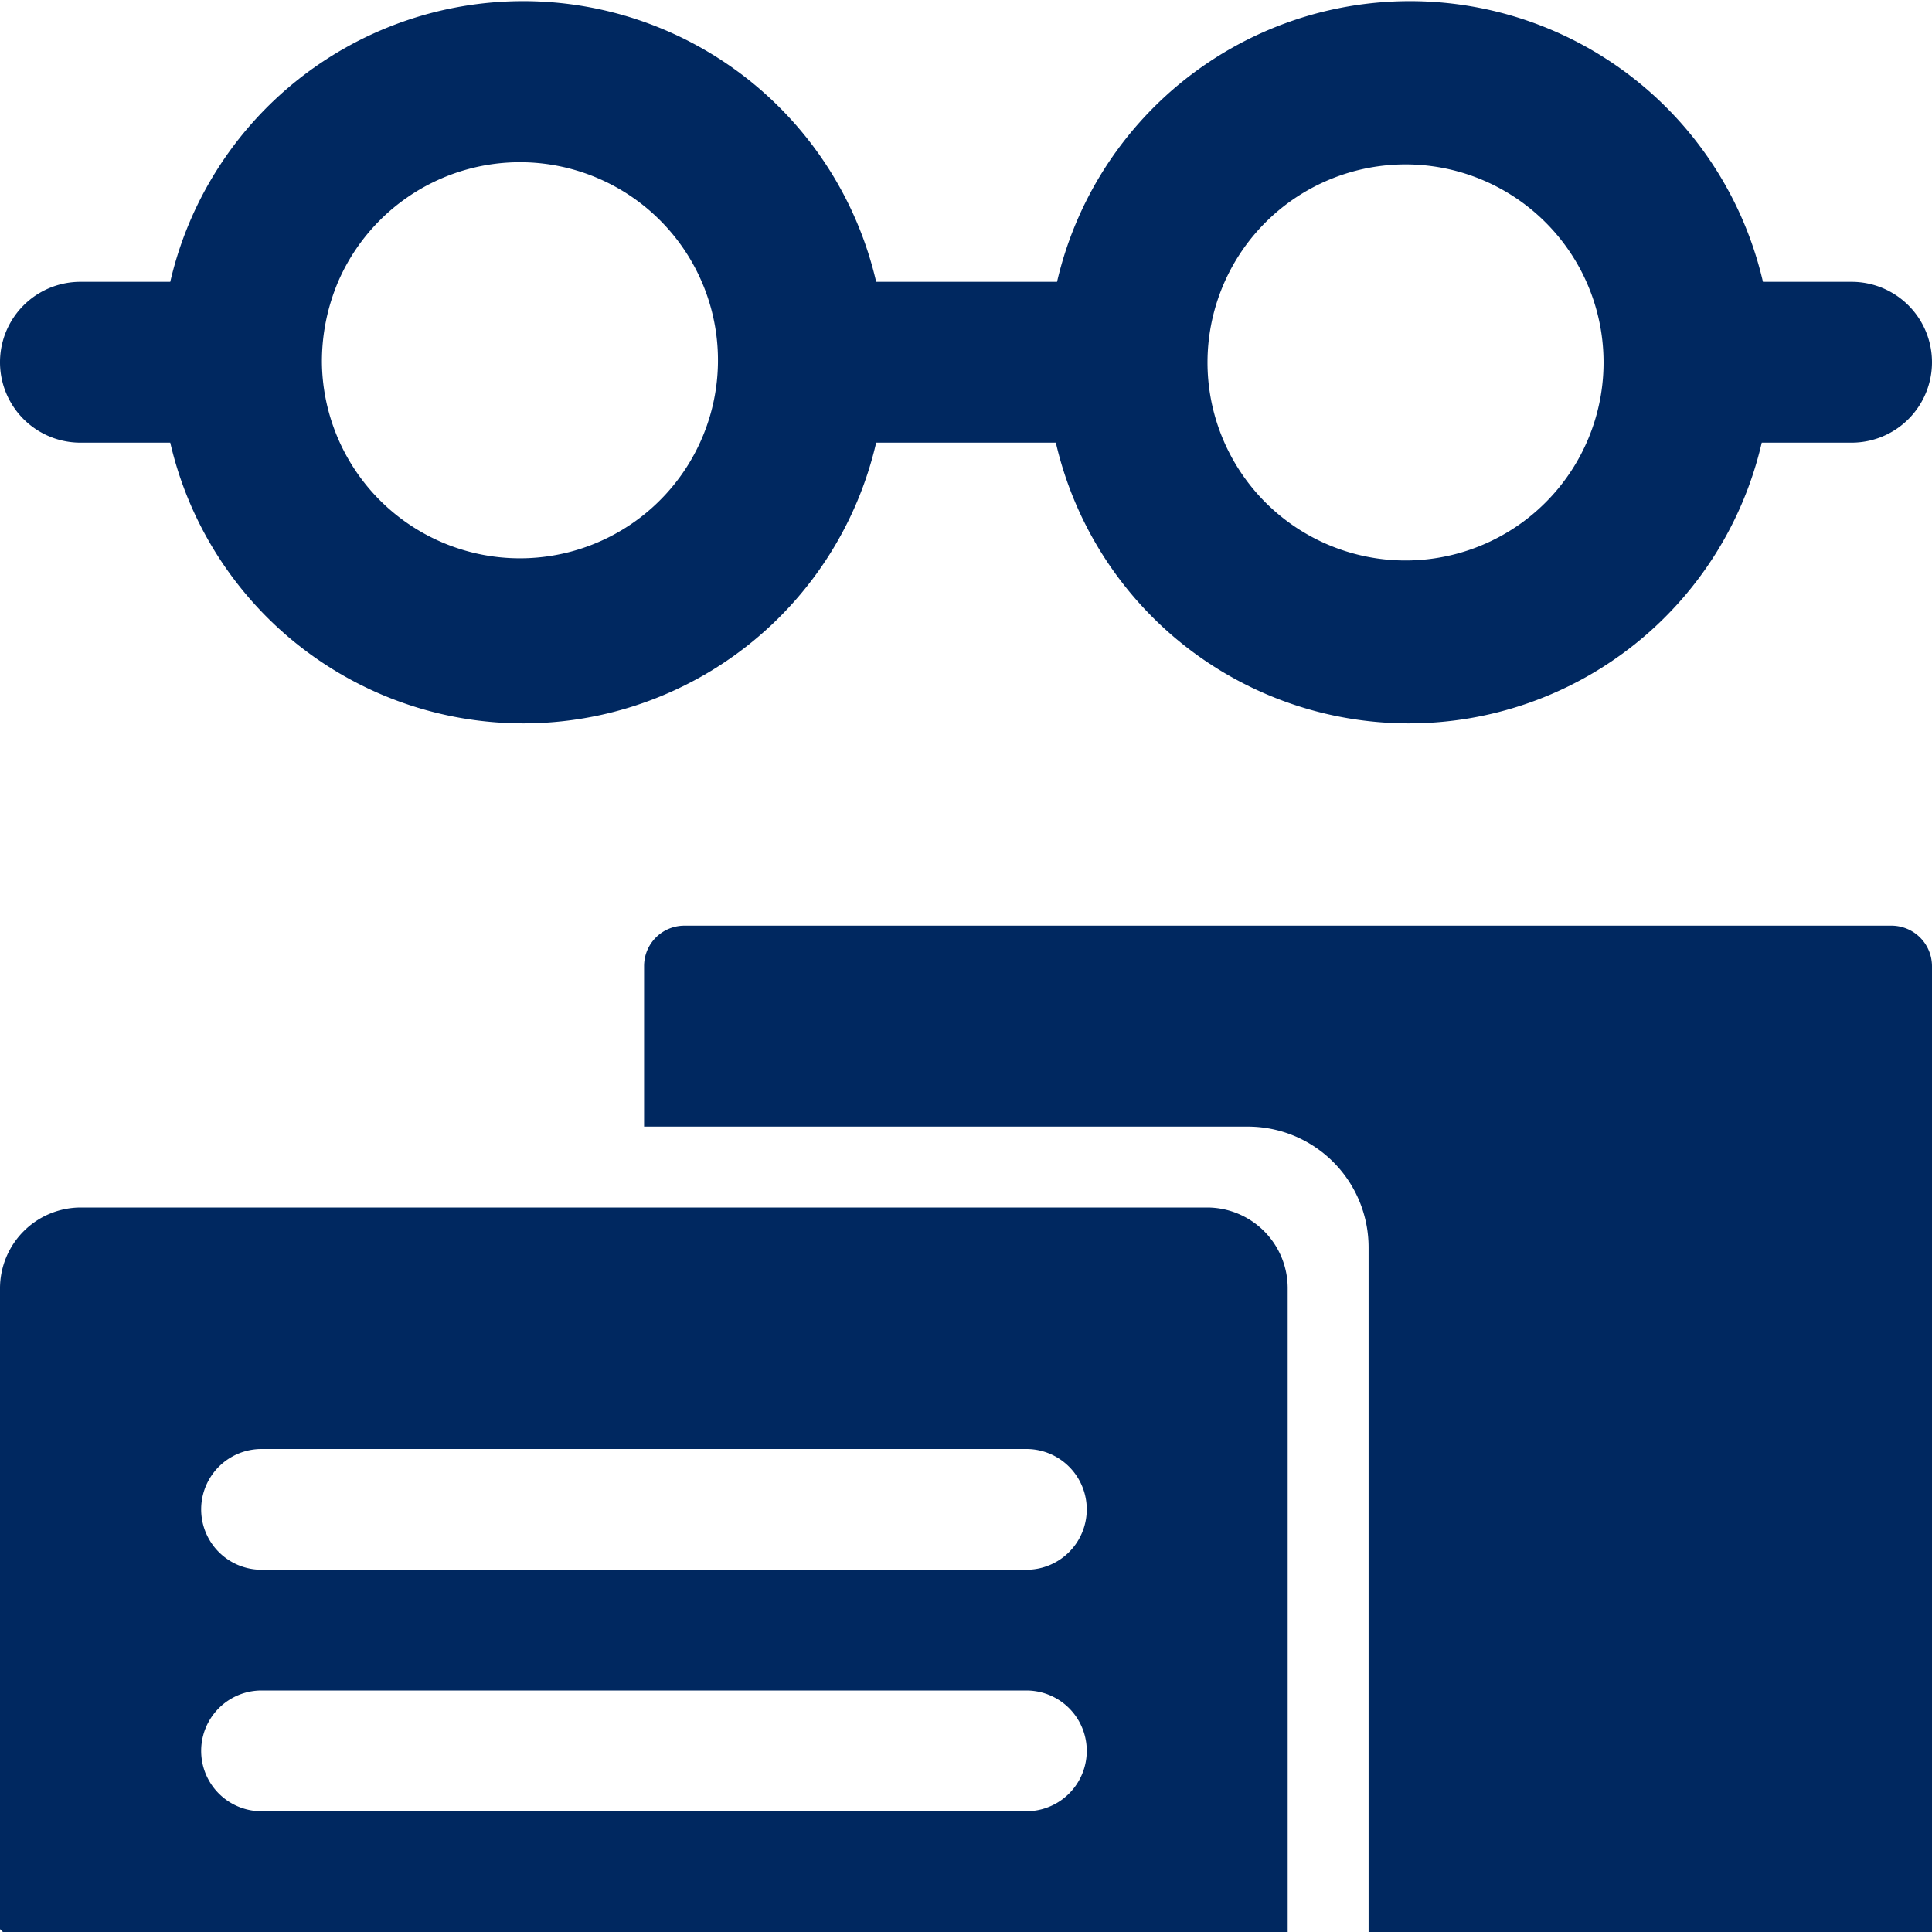 <svg id="Layer_1" data-name="Layer 1" xmlns="http://www.w3.org/2000/svg" viewBox="0 0 80 80"><defs><style>.cls-1{fill:#002860;}</style></defs><title>assessment</title><path class="cls-1" d="M3.33,18.33H7.05a15,15,0,0,0,29.23,0h7.44a15,15,0,0,0,29.23,0h3.72a3.33,3.33,0,0,0,0-6.66H73a15,15,0,0,0-29.23,0H36.28a15,15,0,0,0-29.23,0H3.33a3.33,3.33,0,1,0,0,6.66Zm47.38-6.66A8.2,8.2,0,1,1,50,15,8.21,8.21,0,0,1,50.71,11.67ZM14,11.67A8.2,8.2,0,1,1,13.33,15,8.47,8.47,0,0,1,14,11.67Z"/><path class="cls-1" d="M78.33,38.33h-50A1.67,1.67,0,0,0,26.67,40v6.65h25a5,5,0,0,1,5,5V80H80V40A1.68,1.68,0,0,0,78.33,38.33Z"/><path class="cls-1" d="M50,50H3.33A3.35,3.35,0,0,0,0,53.33V79.88L.12,80h53.2V53.33A3.34,3.34,0,0,0,50,50ZM42.5,75H10.83a2.5,2.5,0,1,1,0-5H42.5a2.5,2.5,0,0,1,0,5Zm0-10H10.83a2.5,2.5,0,1,1,0-5H42.5a2.5,2.5,0,0,1,0,5Z"/></svg>
